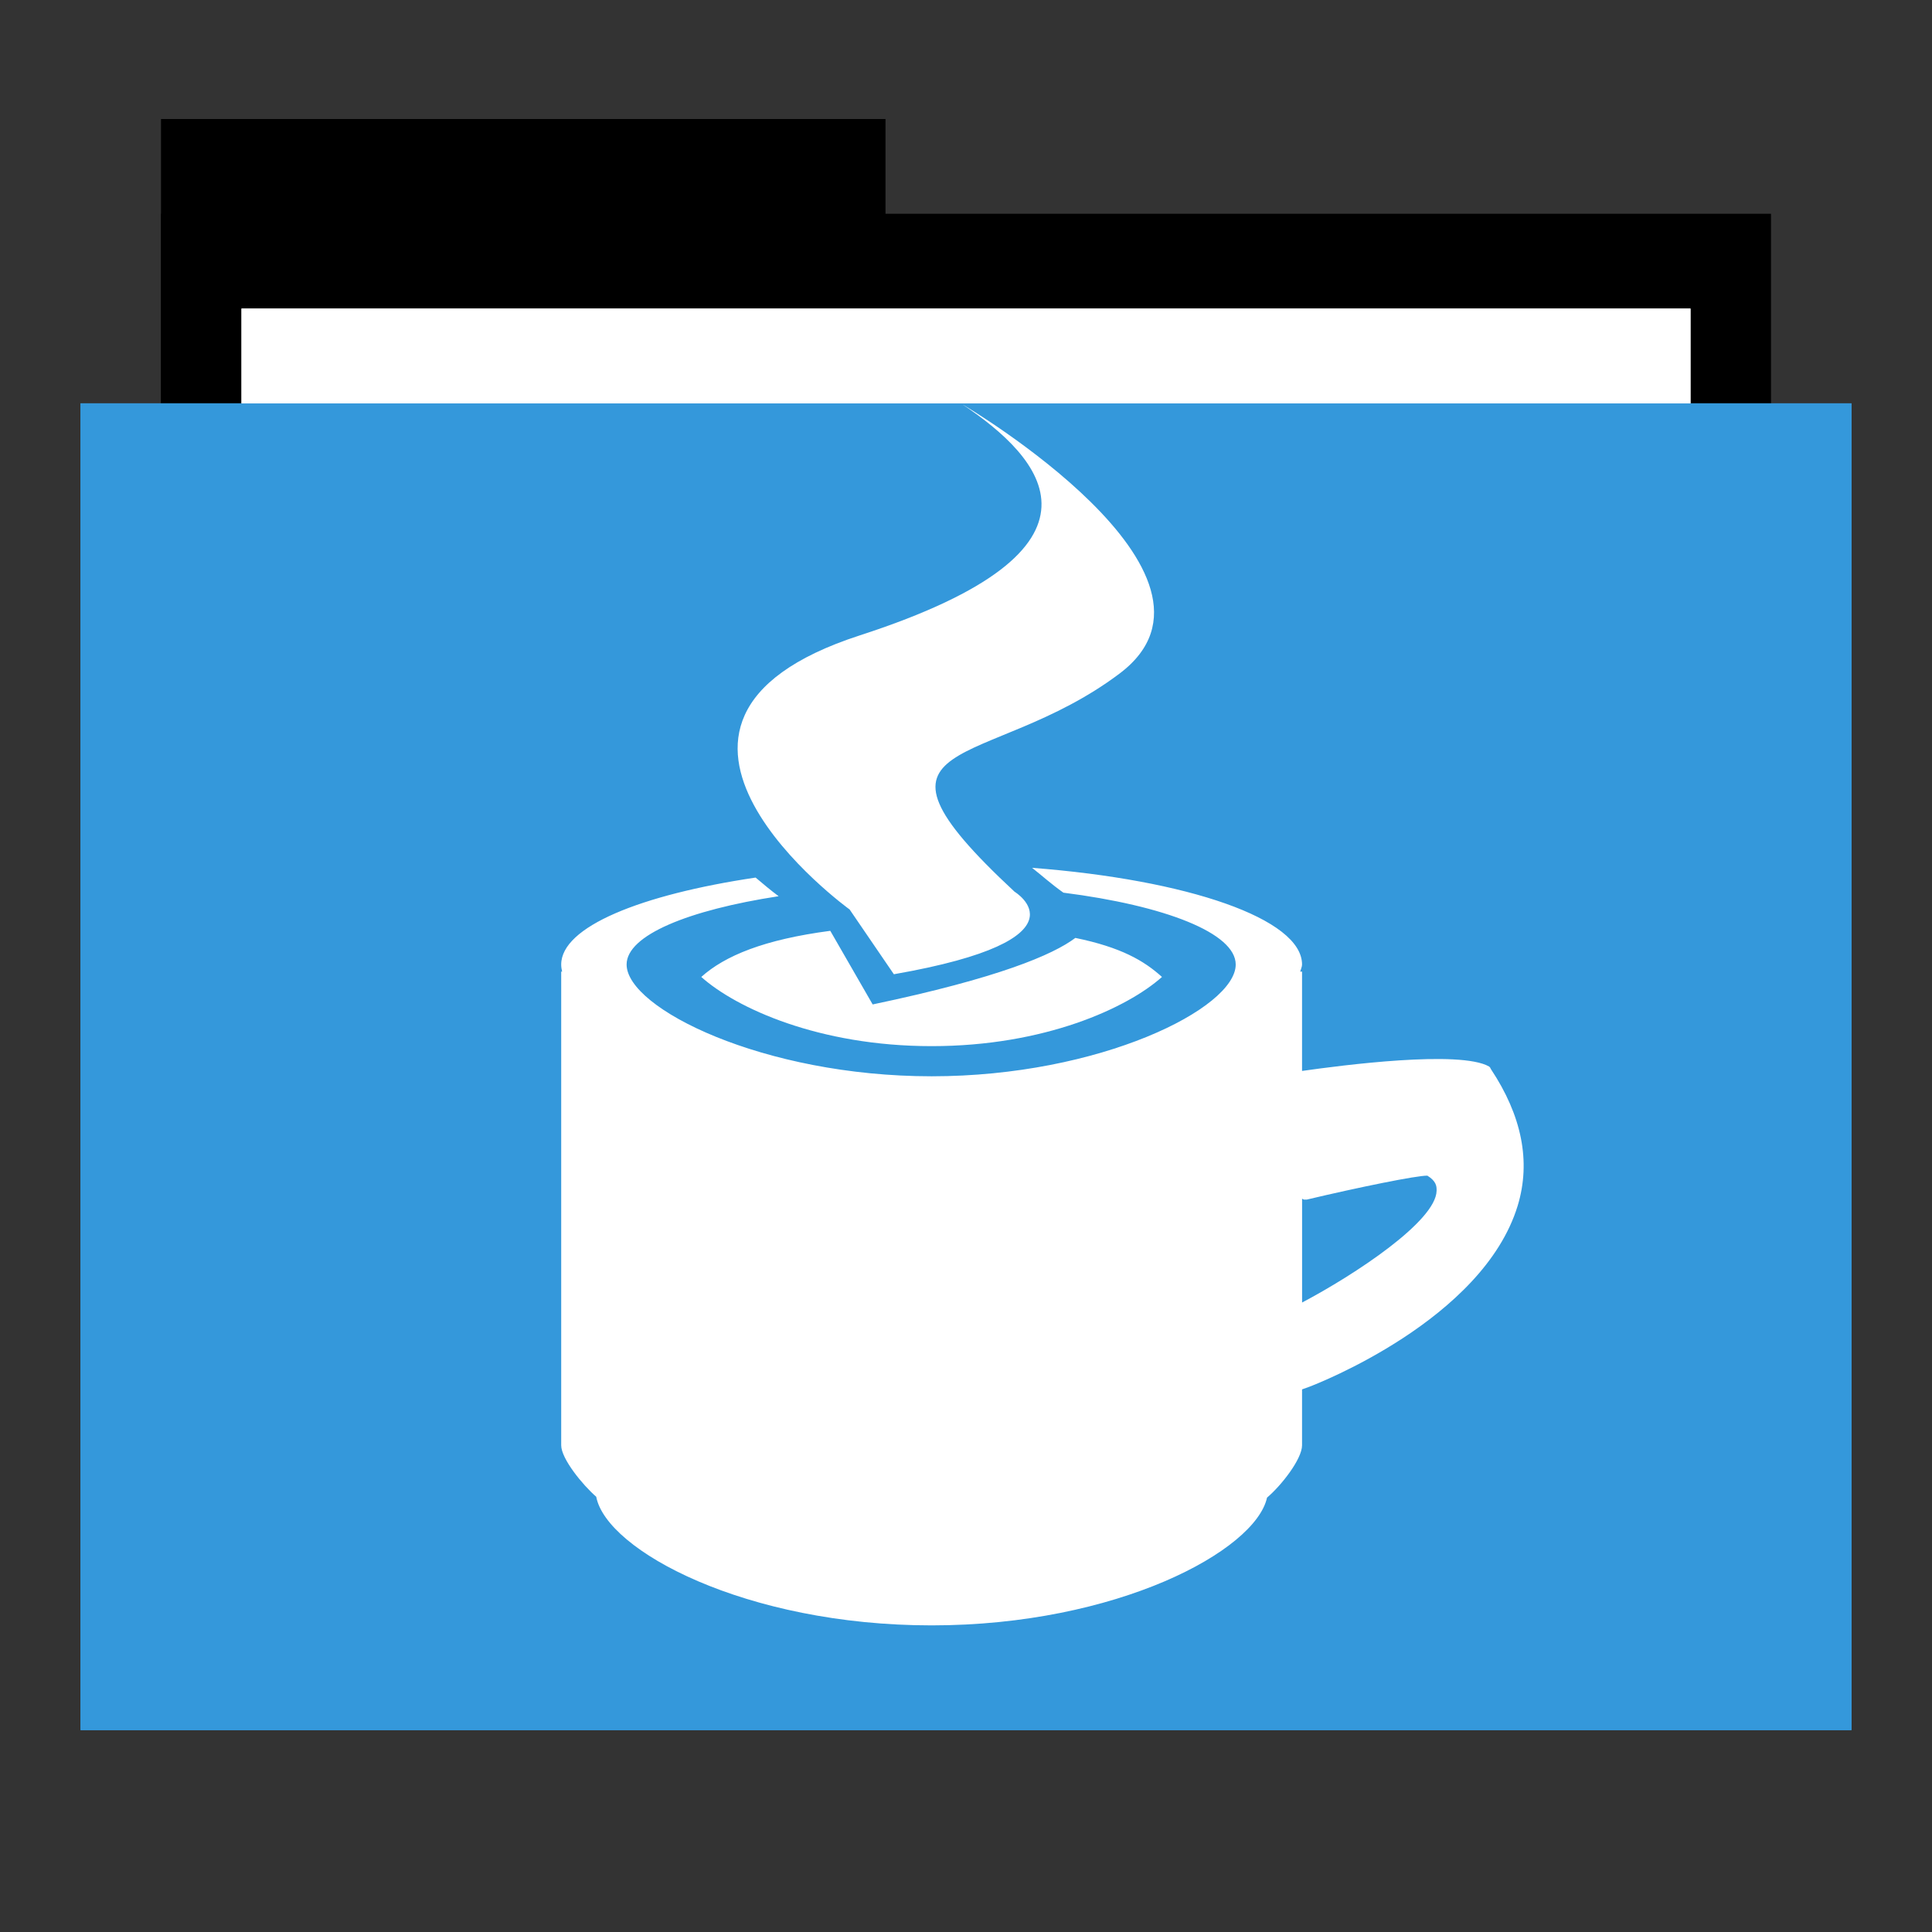<svg width="48" version="1.1" xmlns="http://www.w3.org/2000/svg" height="48">
<rect width="100%" height="100%" fill="#333333" stroke="none"/>
<g id="folderLayer">
<g style="stroke:none">
<g id="g3053" transform="matrix(1,0,0,1.177,0,-5.282)">
<rect width="18" x="4" y="7" height="10" id="folderTab"/>
<rect width="40" x="4" y="9" height="30" id="folderBackground"/>
<rect width="36" x="6" y="11" height="28" style="fill:#fff" id="folderPaper"/>
<rect width="44" x="2" y="13" height="28" style="fill:#3498db" id="folderFront"/>
</g>
<rect width="36" x="6" y="7.668" height="32.965" style="fill:#fff" id="rect3849"/>
<rect width="44" x="2" y="10.023" height="32.965" style="fill:#3498db" id="rect3851"/>
<rect width="30" x="9.381" y="11.101" height="30" style="fill:none" id="rect3265"/>
<path style="fill:#fff;fill-rule:evenodd" id="path3079" d="m 23.925,10.056 c 1.939,1.299 4.114,3.566 -2.564,5.73 -6.678,2.165 -0.252,6.81 -0.252,6.81 l 1.099,1.609 c 4.955,-0.866 2.999,-2.05 2.999,-2.05 -4.309,-4.004 -0.659,-2.958 2.61,-5.422 3.269,-2.463 -3.892,-6.678 -3.892,-6.678 z  m 1.717,11.505 c 0.235,0.184 0.475,0.403 0.778,0.617 2.527,0.322 4.281,1.004 4.281,1.785 0,1.09 -3.376,2.777 -7.555,2.777 -4.178,0 -7.578,-1.687 -7.578,-2.777 0,-0.727 1.531,-1.352 3.777,-1.697 -0.19,-0.141 -0.373,-0.294 -0.572,-0.463 -2.854,0.425 -4.83,1.222 -4.83,2.16 0,0.059 0.008,0.118 0.023,0.176 h -0.023 v 11.769 c 0,0.333 0.53,0.983 0.87,1.278 0.252,1.332 3.707,3.196 8.333,3.196 4.601,0 8.043,-1.853 8.333,-3.174 0.356,-0.301 0.87,-0.959 0.87,-1.3 v -1.389 l .183,-.066 c 0.176,-0.067 4.309,-1.664 5.174,-4.496 0.337,-1.108 0.096,-2.249 -0.664,-3.394 l -.023,-.044 -.023,-.022 c -0.728,-0.413 -3.661,-0.03 -4.647,0.11 v -2.468 h -0.046 c 0.015,-0.058 0.046,-0.117 0.046,-0.176 0,-1.135 -2.841,-2.106 -6.708,-2.402 z  m -5.014,1.565 c -1.645,0.216 -2.619,0.62 -3.205,1.146 0.864,0.771 2.916,1.719 5.723,1.719 2.808,0 4.859,-0.948 5.723,-1.719 -0.452,-0.408 -1.017,-0.735 -2.152,-0.97 -0.558,0.419 -1.909,0.997 -5.036,1.653 l -1.053,-1.829 z  m 14.835,6.083 c 0.22,0.136 0.229,0.263 0.229,0.353 v 0.022 c -0.016,0.757 -2.033,2.086 -3.342,2.777 v -2.579 l .046,.022 h 0.069 c 1.286,-0.305 2.741,-0.602 2.999,-0.595 z "/>
</g>
</g>
</svg>
